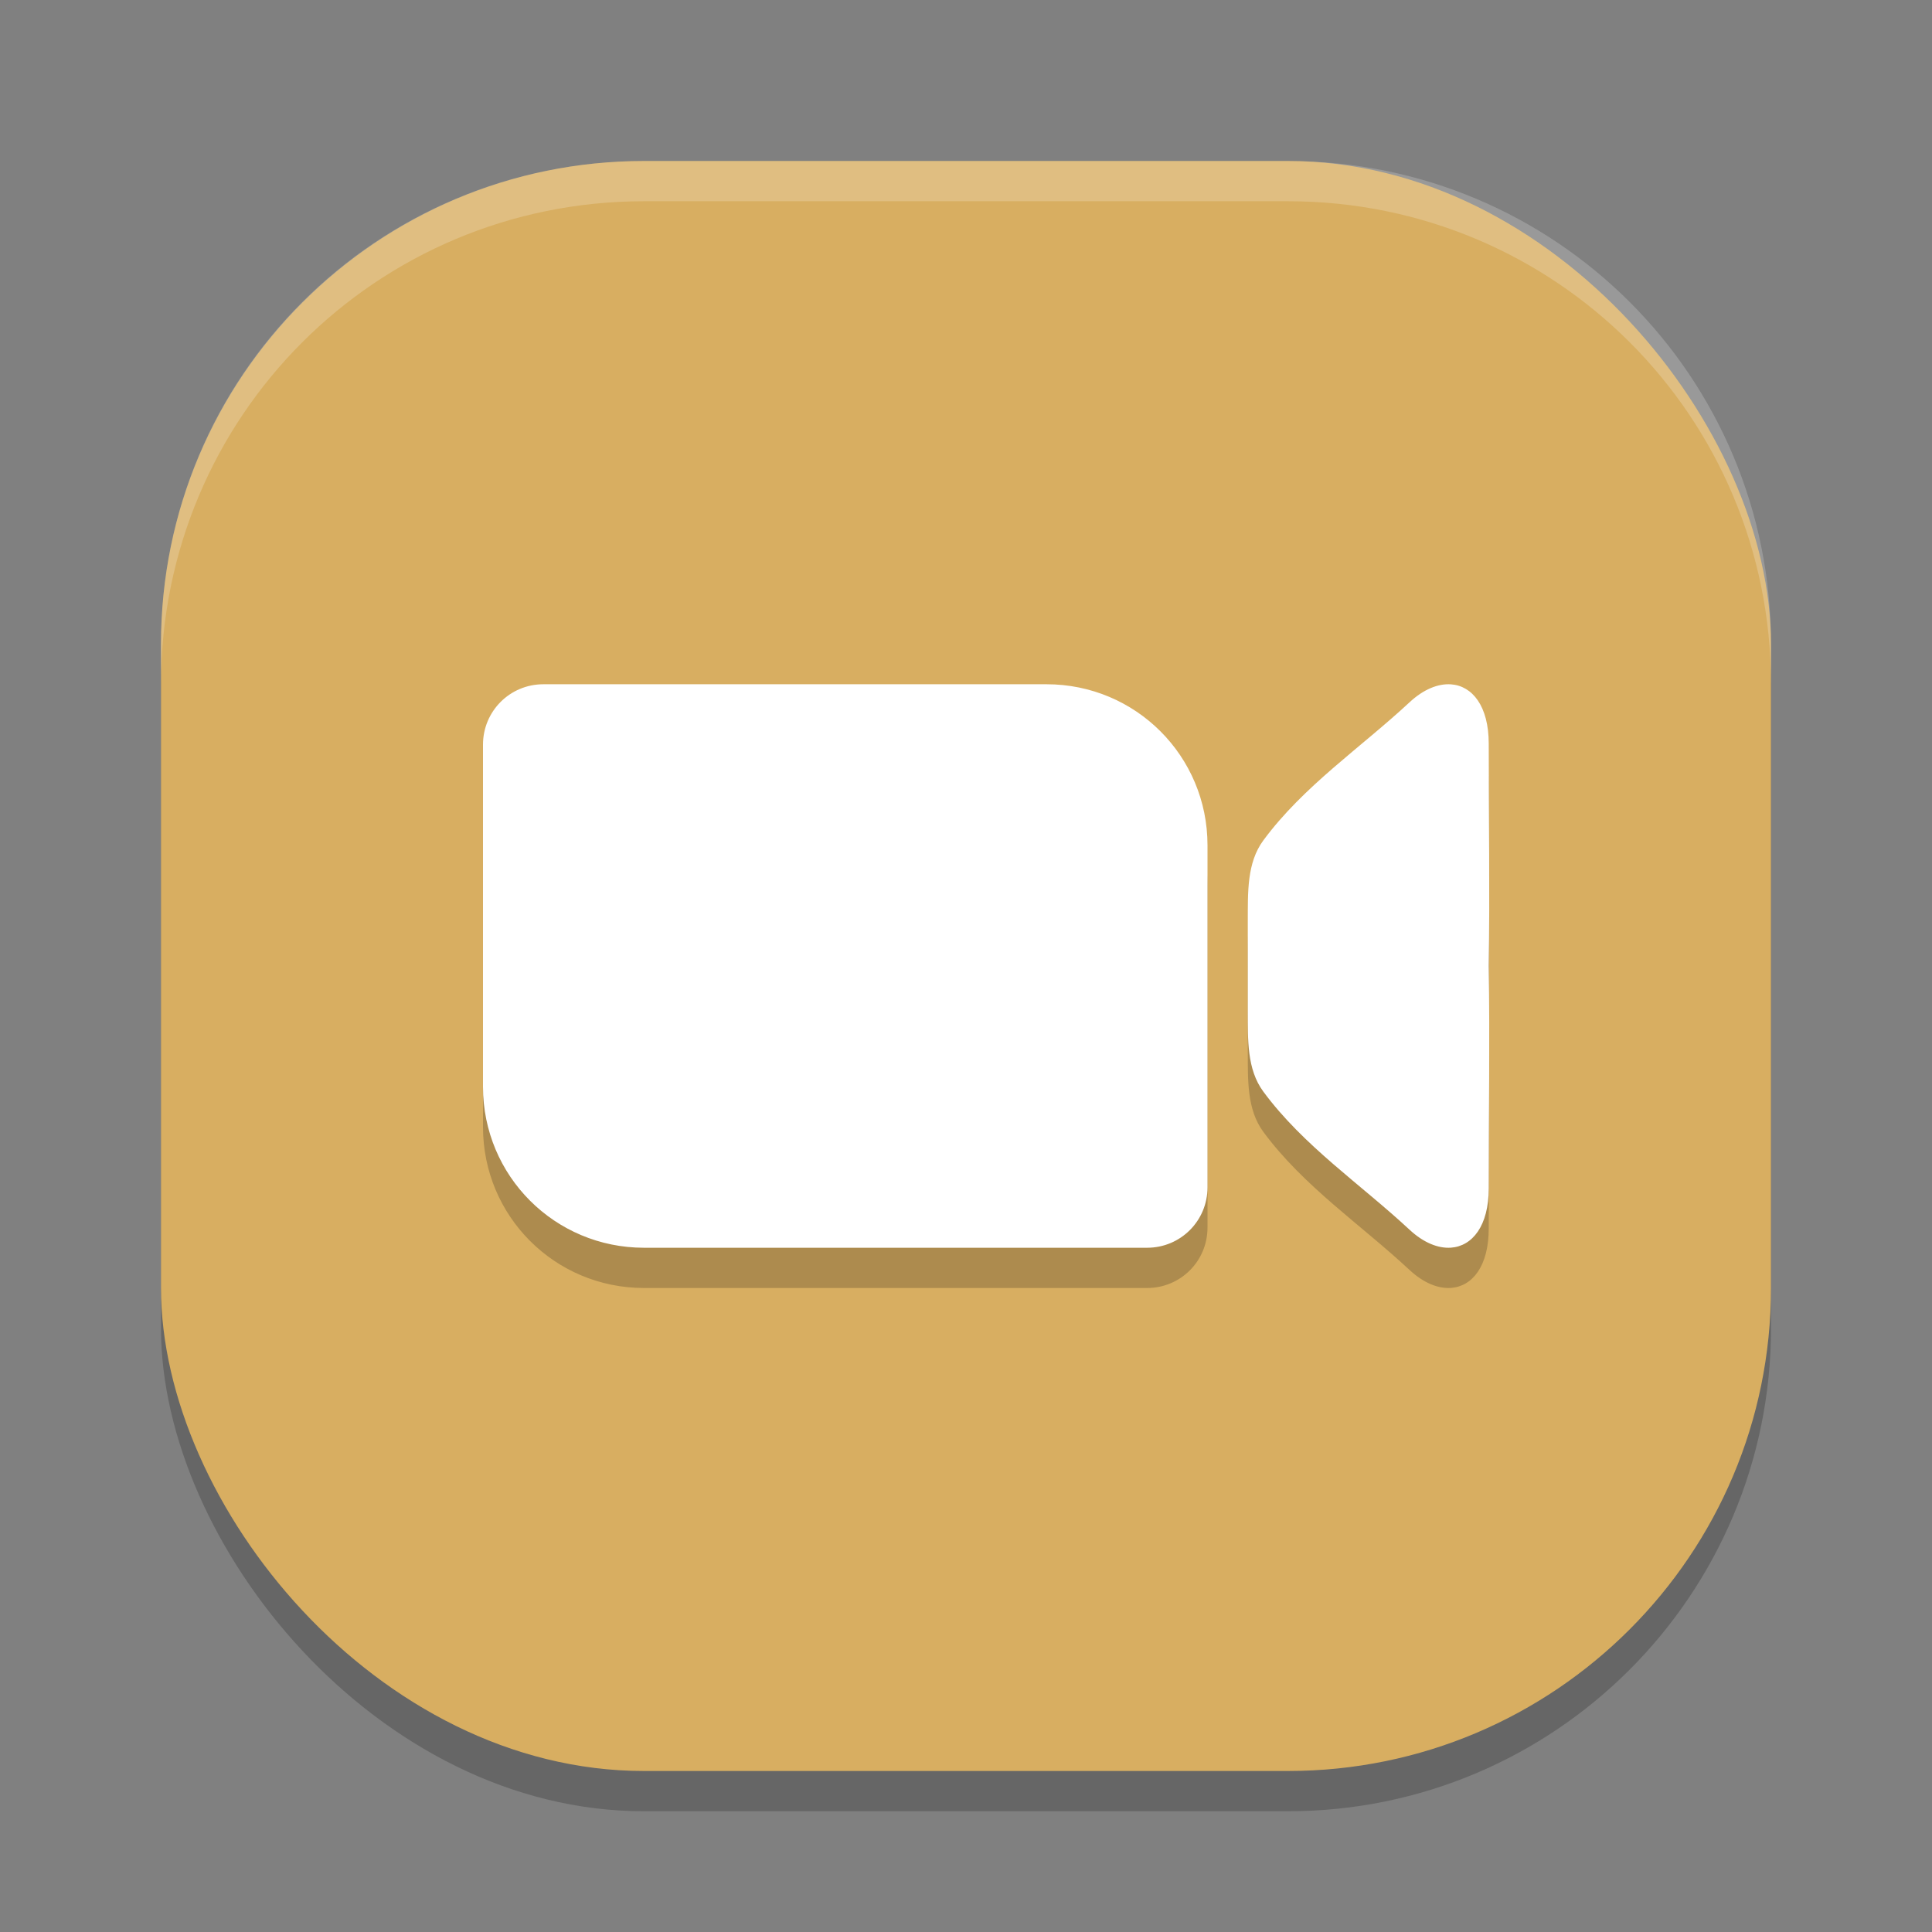 <?xml version="1.0" encoding="UTF-8" standalone="no"?>
<svg
   xmlns:dc="http://purl.org/dc/elements/1.1/"
   xmlns:cc="http://creativecommons.org/ns#"
   xmlns:rdf="http://www.w3.org/1999/02/22-rdf-syntax-ns#"
   xmlns:svg="http://www.w3.org/2000/svg"
   xmlns="http://www.w3.org/2000/svg"
   xmlns:sodipodi="http://sodipodi.sourceforge.net/DTD/sodipodi-0.dtd"
   xmlns:inkscape="http://www.inkscape.org/namespaces/inkscape"
   width="48"
   height="48"
   version="1.1"
   id="svg12"
   sodipodi:docname="application-x-zoom.svg"
   inkscape:version="0.92.5 (2060ec1f9f, 2020-04-08)">
  <rect width="100%" height="100%" fill="#808080" stroke="none"/>
  <defs
     id="defs16" />
  <sodipodi:namedview
     pagecolor="#ffffff"
     bordercolor="#debc7c"
     borderopacity="1"
     objecttolerance="10"
     gridtolerance="10"
     guidetolerance="10"
     inkscape:pageopacity="0"
     inkscape:pageshadow="2"
     inkscape:window-width="783"
     inkscape:window-height="480"
     id="namedview14"
     showgrid="false"
     inkscape:zoom="4.9166667"
     inkscape:cx="24"
     inkscape:cy="24"
     inkscape:window-x="0"
     inkscape:window-y="28"
     inkscape:window-maximized="0"
     inkscape:current-layer="svg12" />
  <rect
     style="opacity:0.2"
     width="40"
     height="40"
     x="4"
     y="5"
     rx="12"
     ry="12"
     id="rect2" />
  <rect
     style="fill:#d8ae61;fill-opacity:1"
     width="40"
     height="40"
     x="4"
     y="4"
     rx="12"
     ry="12"
     id="rect4" />
  <path
     style="opacity:0.2;fill:#ffffff"
     d="M 16,4 C 9.352,4 4,9.352 4,16 v 1 C 4,10.352 9.352,5 16,5 h 16 c 6.648,0 12,5.352 12,12 V 16 C 44,9.352 38.648,4 32,4 Z"
     id="path6" />
  <path
     style="opacity:0.2"
     d="m 13.5,18 c -0.831,0 -1.5,0.669 -1.5,1.5 v 2.5 3 3 c 0,2.216 1.784,4 4,4 h 5 5 2.5 c 0.831,0 1.5,-0.669 1.5,-1.5 v -2.5 -3 -3 c 0,-2.216 -1.784,-4 -4,-4 H 21 16 Z m 22.548,0.002 c -0.319,-0.022 -0.682,0.124 -1.027,0.445 -1.215,1.13 -2.639,2.083 -3.635,3.434 -0.41,0.556 -0.382,1.294 -0.385,1.986 -0.002,0.38 0.002,0.758 0,1.133 0.002,0.375 -0.002,0.753 0,1.133 0.003,0.693 -0.025,1.43 0.385,1.986 0.996,1.351 2.42,2.303 3.635,3.434 0.345,0.321 0.709,0.467 1.027,0.445 0.531,-0.037 0.939,-0.54 0.939,-1.473 0,-1.826 0.029,-3.674 0,-5.525 0.029,-1.851 0,-3.699 0,-5.525 0,-0.933 -0.408,-1.436 -0.939,-1.473 z"
     id="path8" />
  <path
     style="fill:#ffffff"
     d="m 13.5,17 c -0.831,0 -1.5,0.669 -1.5,1.5 v 2.5 3 3 c 0,2.216 1.784,4 4,4 h 5 5 2.5 c 0.831,0 1.5,-0.669 1.5,-1.5 v -2.5 -3 -3 c 0,-2.216 -1.784,-4 -4,-4 H 21 16 Z m 22.548,0.002 c -0.319,-0.022 -0.682,0.124 -1.027,0.445 -1.215,1.13 -2.639,2.083 -3.635,3.434 -0.41,0.556 -0.382,1.294 -0.385,1.986 -0.002,0.38 0.002,0.758 0,1.133 0.002,0.375 -0.002,0.753 0,1.133 0.003,0.693 -0.025,1.43 0.385,1.986 0.996,1.351 2.42,2.303 3.635,3.434 0.345,0.321 0.709,0.467 1.027,0.445 0.531,-0.037 0.939,-0.54 0.939,-1.473 0,-1.826 0.029,-3.674 0,-5.525 0.029,-1.851 0,-3.699 0,-5.525 0,-0.933 -0.408,-1.436 -0.939,-1.473 z"
     id="path10" />
</svg>
